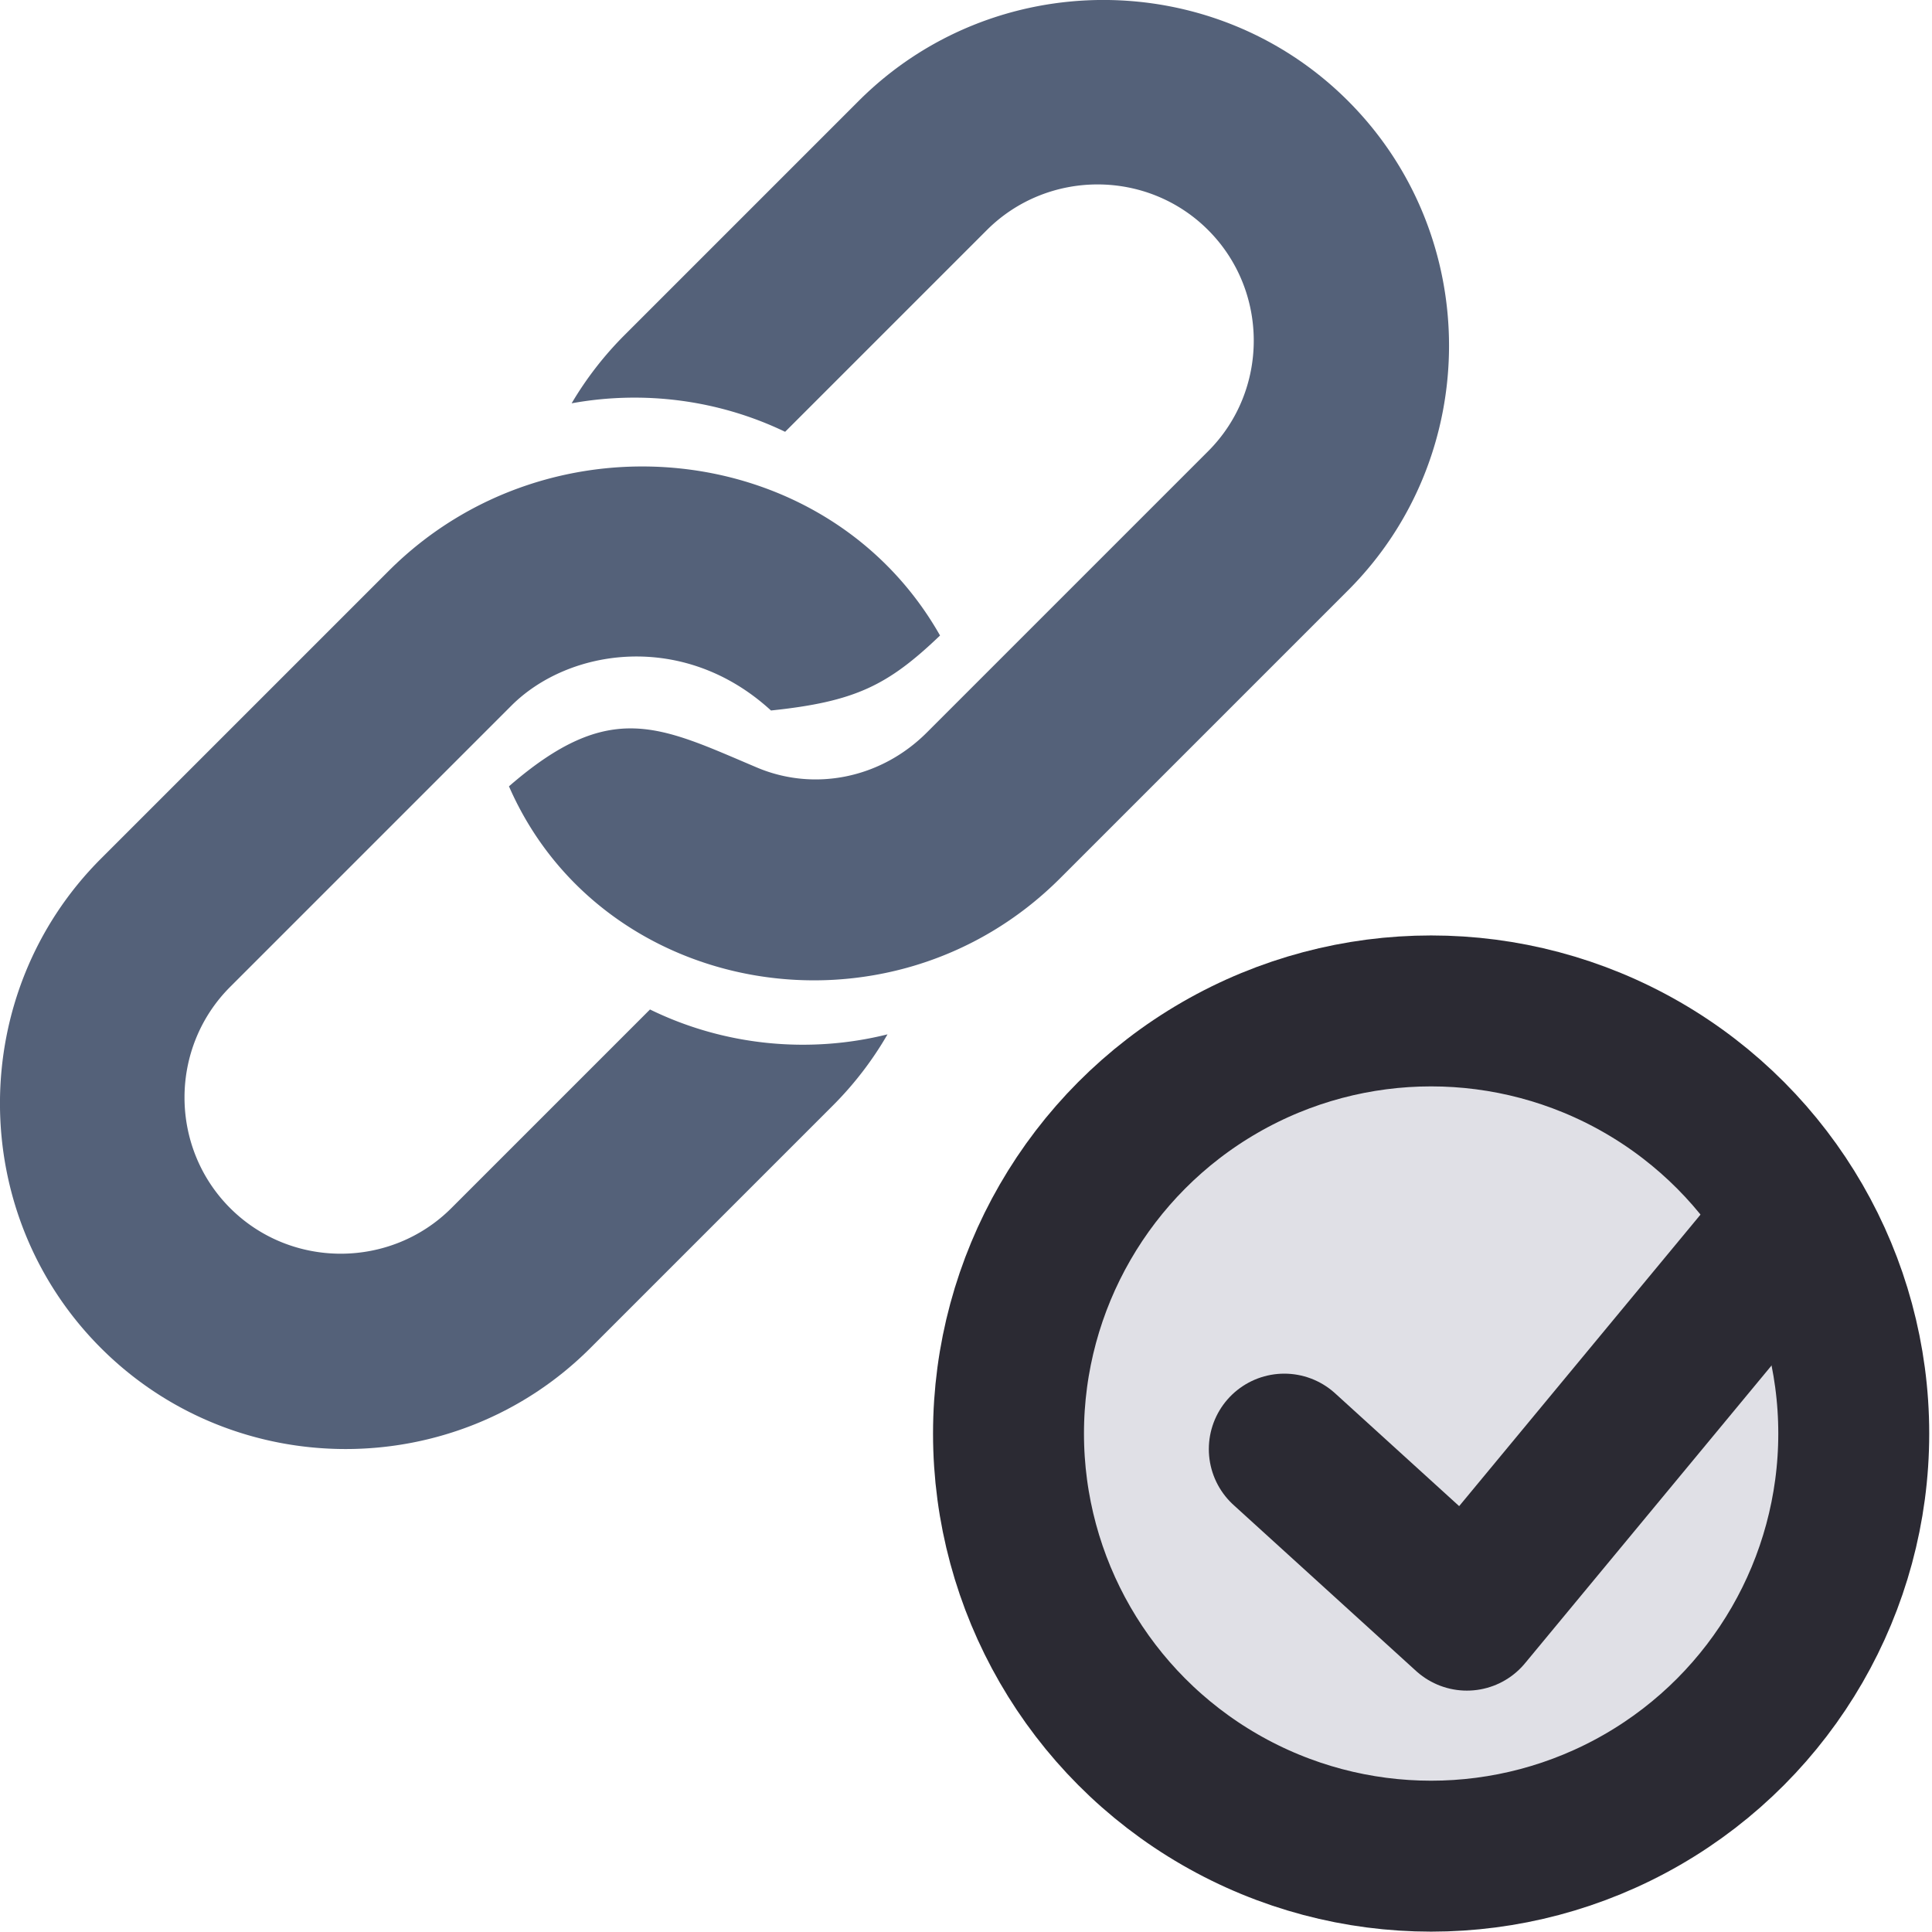 <?xml version="1.0" encoding="UTF-8"?>
<svg width="16" height="16" clip-rule="evenodd" fill-rule="evenodd" image-rendering="optimizeQuality" shape-rendering="geometricPrecision" text-rendering="geometricPrecision" version="1.1" viewBox="0 0 16 16" xmlns="http://www.w3.org/2000/svg">
 <path d="m11.164 0.836v2.34e-5c1.115 1.115 1.115 2.938 4.8e-5 4.053l-2.384 2.384c-1.407 1.407-3.799 0.994-4.565-0.761 0.841-0.731 1.251-0.495 2.053-0.156 0.472 0.2 1.025 0.093 1.408-0.29l2.329-2.329c0.504-0.504 0.504-1.328 0-1.832-0.504-0.504-1.328-0.503-1.832 0l-1.671 1.671c-0.553-0.266-1.175-0.344-1.768-0.236a2.847 2.847 0 0 1 0.44-0.567l1.937-1.937c1.115-1.115 2.938-1.115 4.053-2.34e-5zm-10.328 10.328 2.326e-5 2.4e-5c1.115 1.115 2.938 1.115 4.053 0l2.008-2.008a2.848 2.848 0 0 0 0.453-0.59c-0.653 0.163-1.354 0.094-1.967-0.206l-1.645 1.645c-0.503 0.503-1.328 0.504-1.832 0-0.504-0.504-0.504-1.328 0-1.832l2.329-2.329c0.477-0.477 1.43-0.62 2.15 0.04 0.697-0.073 0.967-0.207 1.4-0.621-0.923-1.628-3.225-1.875-4.565-0.536l-2.384 2.384c-1.115 1.115-1.115 2.938 0 4.053z" fill="#546179"/>
 <ellipse cx="11.852" cy="11.872" rx="3.5" ry="3.5" fill="#e0e0e6" stroke="#2b2a33" stroke-linecap="round" stroke-linejoin="round" stroke-width="1.25"/>
 <path d="m10.636 12.001 1.512 1.375 2.497-3.016" fill="none" stroke="#2b2a33" stroke-linecap="round" stroke-linejoin="round" stroke-width="1.25"/>
</svg>
